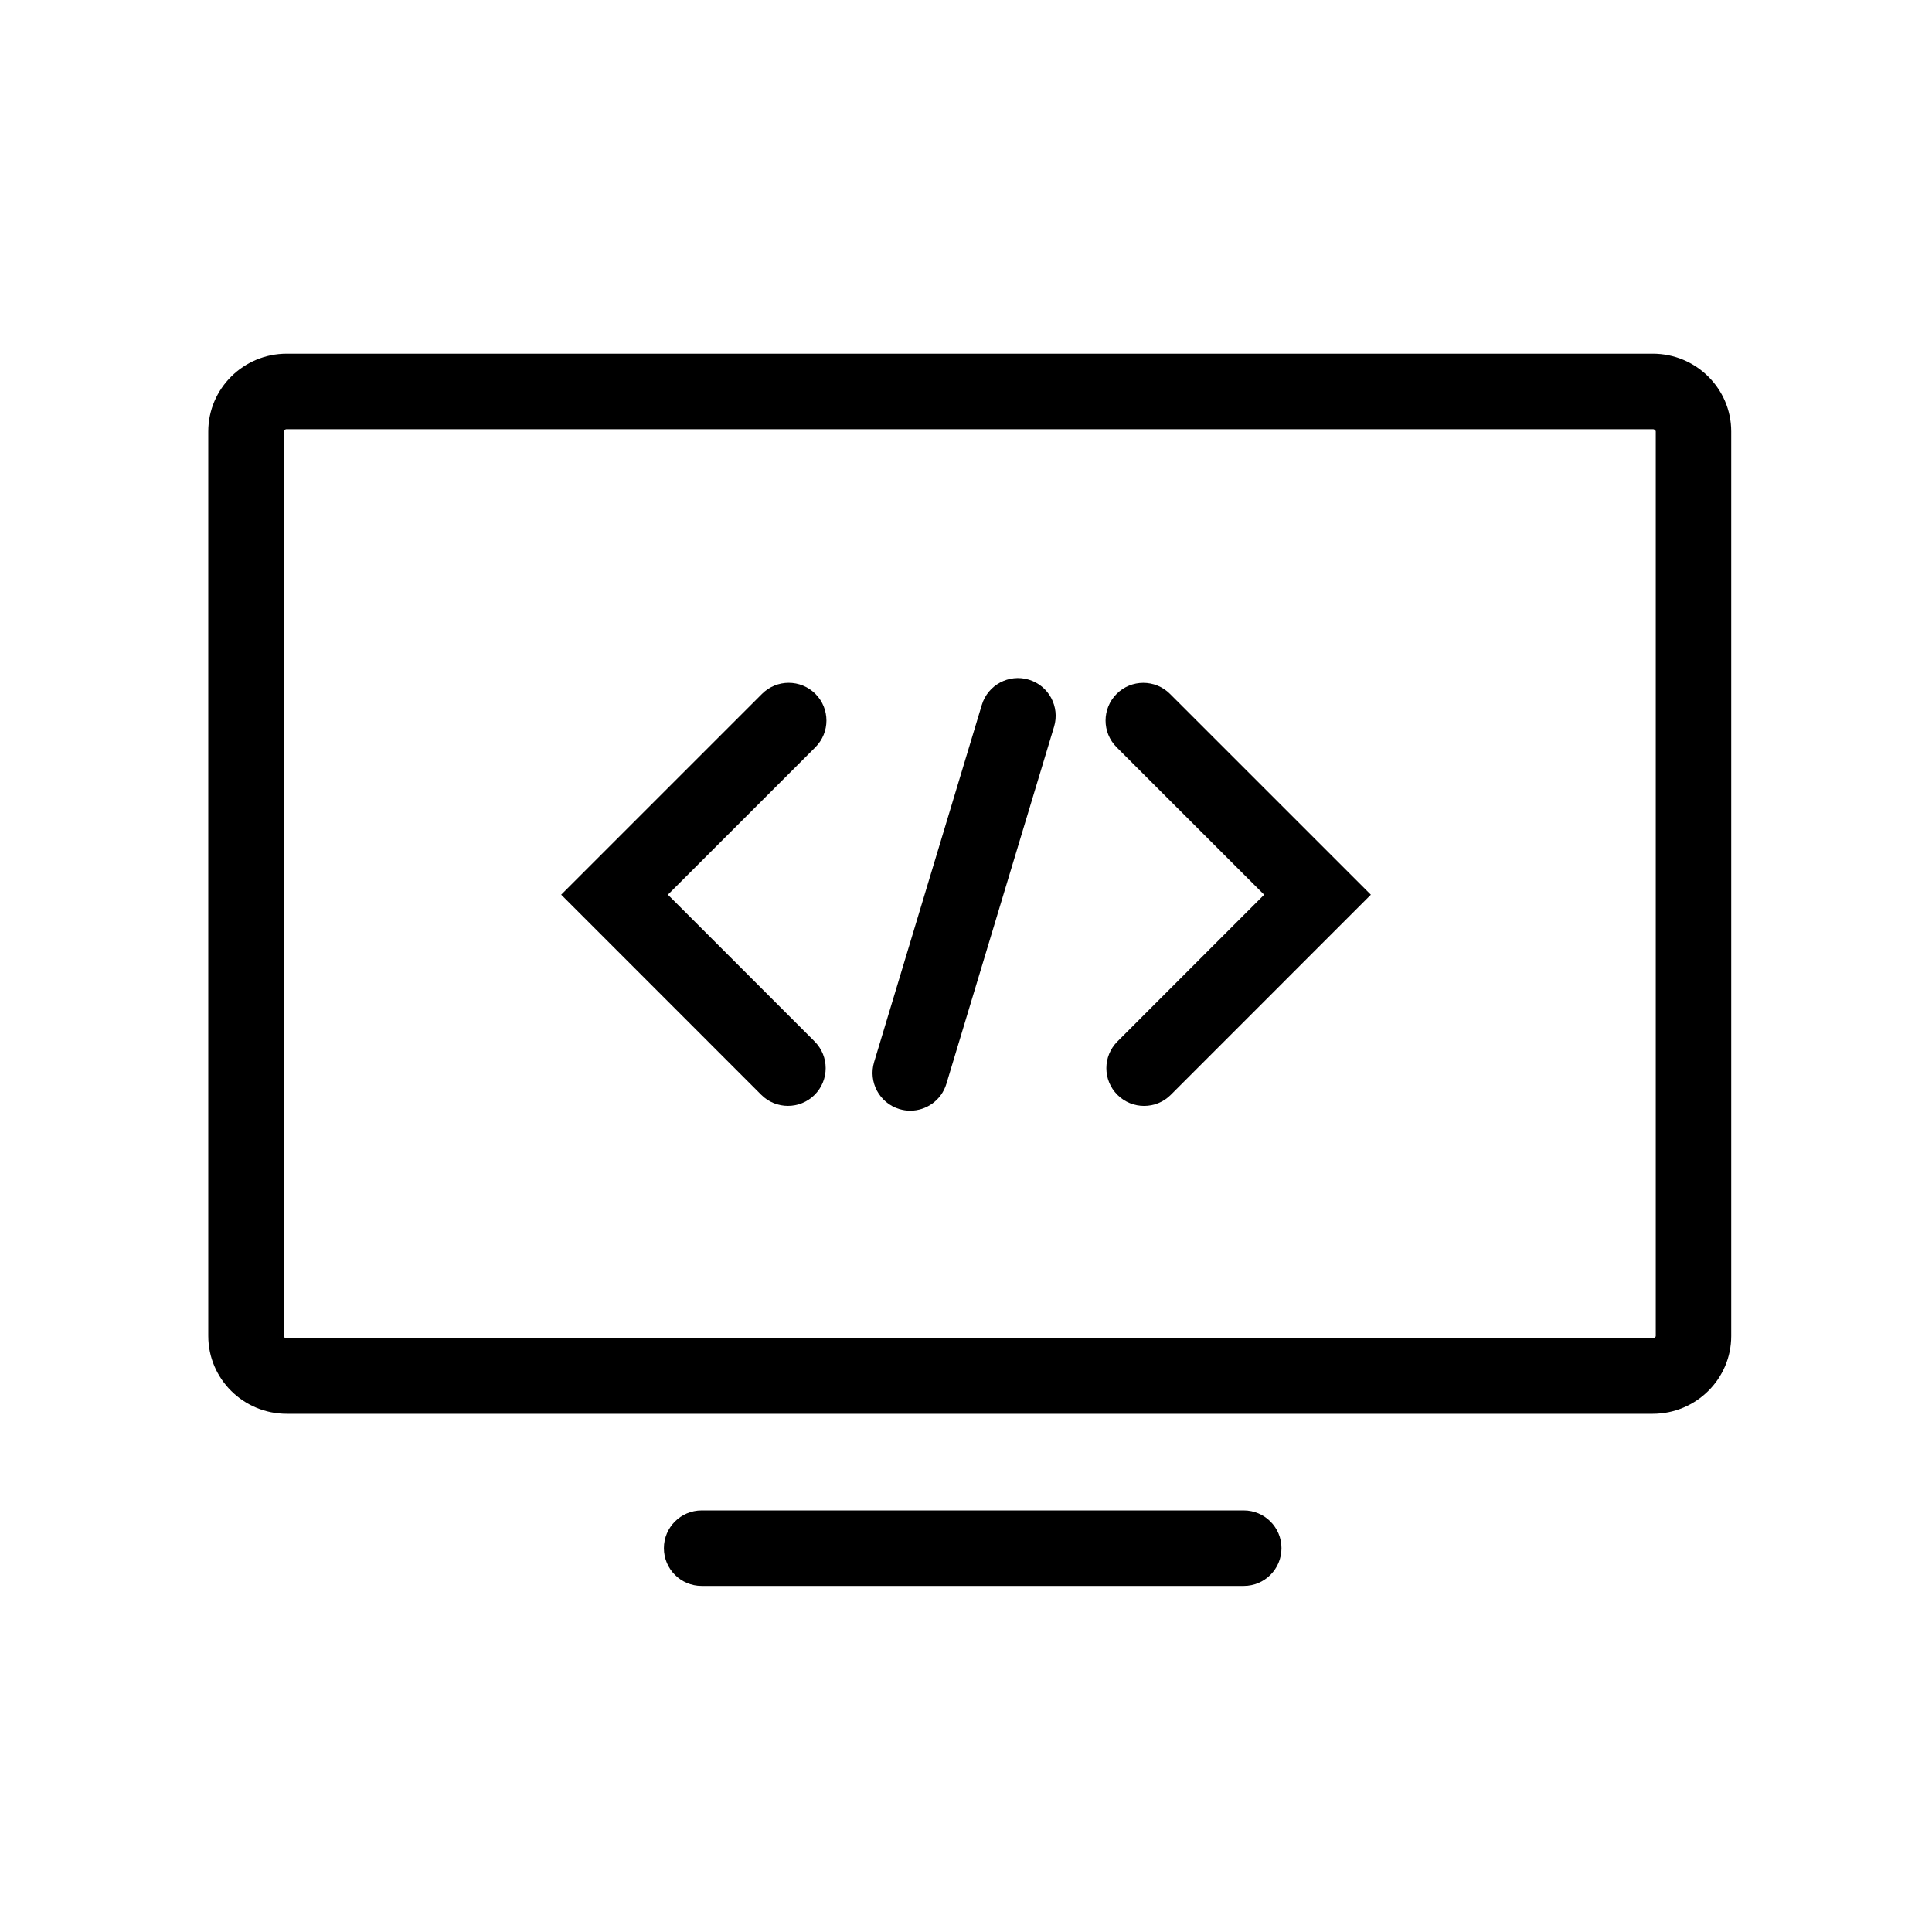 <?xml version="1.0" encoding="iso-8859-1"?>
<!-- Generator: Adobe Illustrator 16.0.3, SVG Export Plug-In . SVG Version: 6.00 Build 0)  -->
<!DOCTYPE svg PUBLIC "-//W3C//DTD SVG 1.1//EN" "http://www.w3.org/Graphics/SVG/1.1/DTD/svg11.dtd">
<svg version="1.1" id="Layer_1" xmlns="http://www.w3.org/2000/svg" xmlns:xlink="http://www.w3.org/1999/xlink" x="0px" y="0px"
	 width="512px" height="512px" viewBox="0 0 512 512" enable-background="new 0 0 512 512" xml:space="preserve">
<path d="M438.012,374.668H75.975c-11.457,0-20.781-9.238-20.781-20.594V114.338c0-11.357,9.324-20.598,20.781-20.598h362.037
	c11.453,0,20.781,9.24,20.781,20.598v239.736C458.793,365.43,449.465,374.668,438.012,374.668z M75.975,113.74
	c-0.469,0-0.781,0.361-0.781,0.598v239.736c0,0.234,0.313,0.594,0.781,0.594h362.037c0.469,0,0.781-0.359,0.781-0.594V114.338
	c0-0.236-0.313-0.598-0.781-0.598H75.975z"/>
<path d="M329.605,420.285H185.939c-5.523,0-10-4.477-10-10c0-5.52,4.477-10,10-10h143.666c5.523,0,10,4.48,10,10
	C339.605,415.809,335.129,420.285,329.605,420.285z"/>
<path fill="none" stroke="#000000" stroke-width="20" stroke-linecap="round" stroke-miterlimit="10" d="M257.77,333.785"/>
<path d="M208.811,293.066c-2.559,0-5.117-0.973-7.07-2.93l-53.023-53.035l53.227-53.221c3.906-3.902,10.234-3.902,14.141,0
	c3.906,3.904,3.906,10.234,0,14.143l-39.086,39.082l38.883,38.891c3.906,3.914,3.906,10.238,0,14.145
	C213.928,292.094,211.369,293.066,208.811,293.066z"/>
<path d="M303.199,293.074c-2.563,0-5.117-0.973-7.07-2.926c-3.906-3.902-3.906-10.238,0-14.145l38.883-38.893l-39.094-39.08
	c-3.906-3.902-3.906-10.234,0-14.141c3.898-3.902,10.234-3.902,14.141,0l53.234,53.221l-53.023,53.033
	C308.316,292.102,305.754,293.074,303.199,293.074z"/>
<path d="M241.232,294.34c-0.957,0-1.93-0.137-2.891-0.43c-5.289-1.594-8.281-7.172-6.688-12.461l28.537-94.639
	c1.594-5.291,7.188-8.283,12.461-6.689c5.289,1.594,8.281,7.174,6.688,12.461l-28.537,94.645
	C249.498,291.551,245.529,294.34,241.232,294.34z"/>
</svg>
